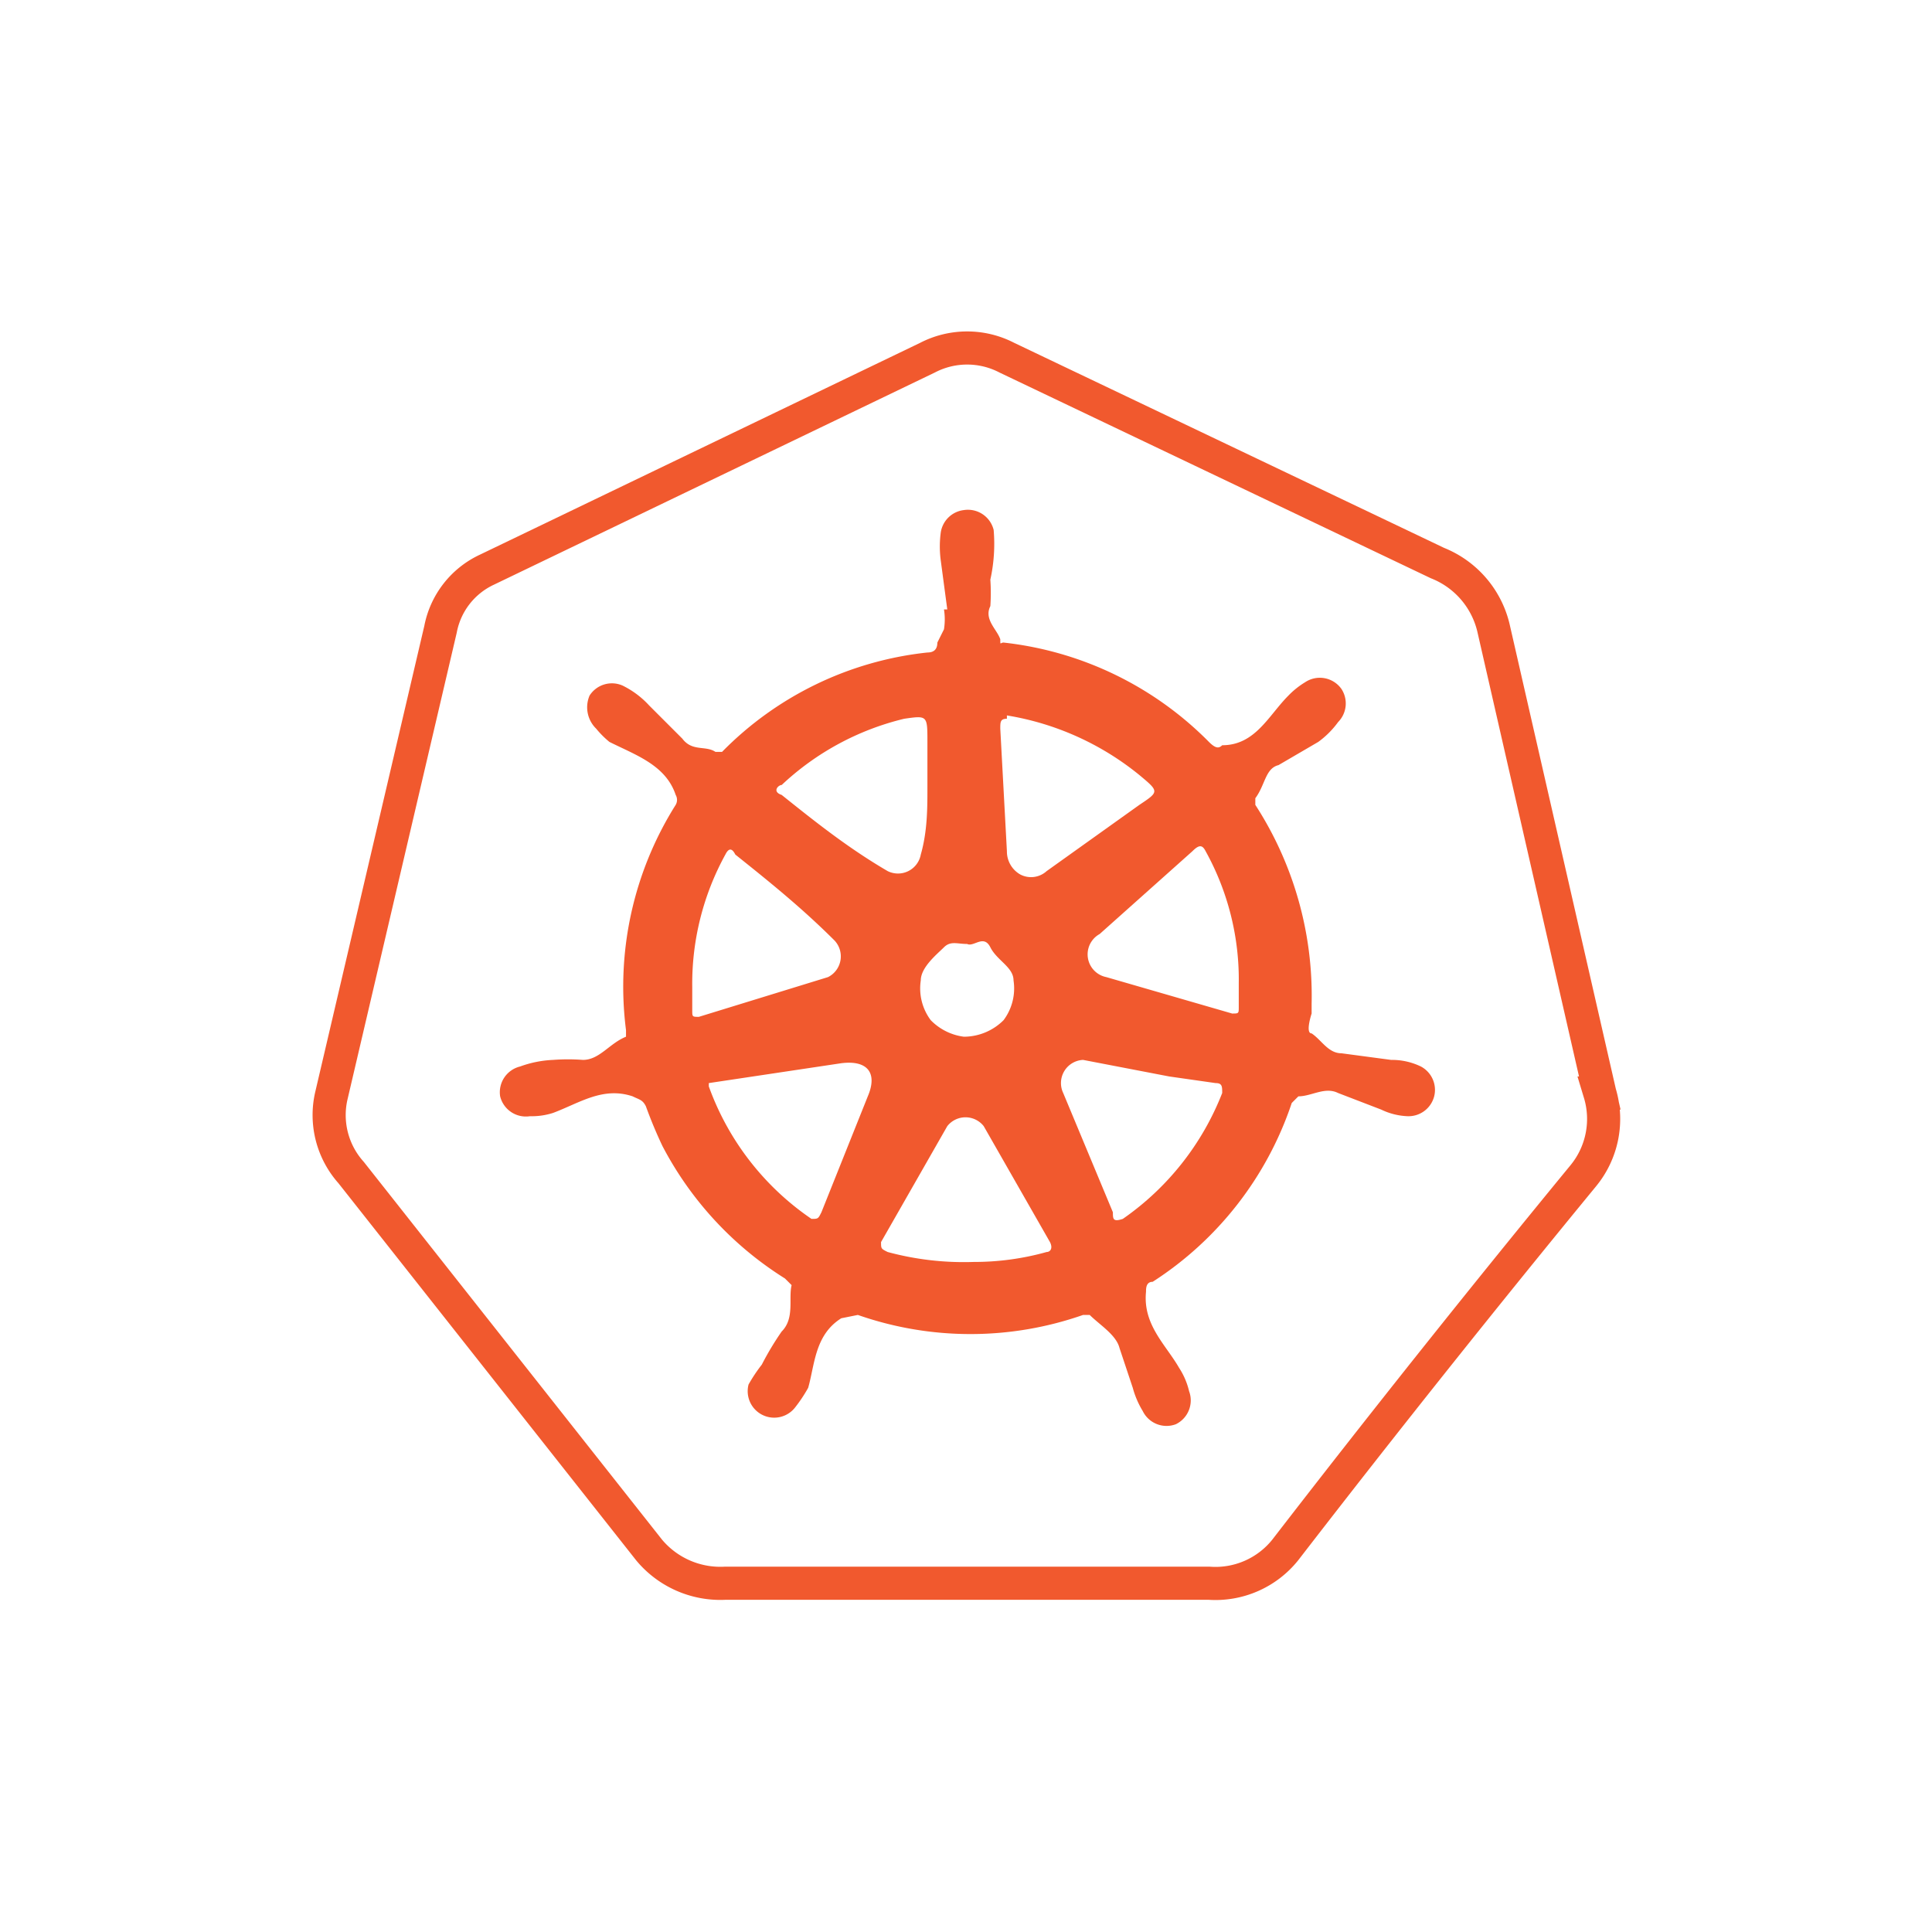 <svg id="Layer_1" data-name="Layer 1" xmlns="http://www.w3.org/2000/svg" viewBox="0 0 58.33 58.33"><defs><style>.cls-1{fill:none;stroke:#f1592e;stroke-miterlimit:10}.cls-2{fill:#f1592e}</style></defs><title>elements</title><path class="cls-1" d="M29.2 47.8h-7.3a2.8 2.8 0 0 1-2.3-1l-9-11.4a2.6 2.6 0 0 1-.6-2.3L13.3 19a2.5 2.5 0 0 1 1.4-1.8L28 10.8a2.6 2.6 0 0 1 2.4 0l13 6.2a2.8 2.8 0 0 1 1.7 2l3.2 14a2.7 2.7 0 0 1-.5 2.5q-4.6 5.6-9 11.3a2.7 2.7 0 0 1-2.3 1z"/><path class="cls-2" d="M28.6 18.4l-.2-1.5a3.2 3.2 0 0 1 0-.8.8.8 0 0 1 .7-.7.8.8 0 0 1 .9.6 5 5 0 0 1-.1 1.5 5.8 5.8 0 0 1 0 .8c-.2.4.2.7.3 1 0 .2 0 .1.1.1a10.3 10.3 0 0 1 6.2 3c.2.2.3.2.4.1 1 0 1.4-.9 2-1.5a2.5 2.5 0 0 1 .5-.4.8.8 0 0 1 1.1.2.8.8 0 0 1-.1 1 2.7 2.7 0 0 1-.6.6l-1.2.7c-.4.1-.4.6-.7 1v.2a10.6 10.6 0 0 1 1.7 6v.3s-.2.6 0 .6c.3.2.5.6.9.6l1.5.2a2 2 0 0 1 .9.2.8.8 0 0 1 .4.9.8.8 0 0 1-.8.6 2 2 0 0 1-.8-.2l-1.3-.5c-.4-.2-.8.1-1.2.1l-.2.2a10.3 10.3 0 0 1-4.2 5.4c-.2 0-.2.2-.2.3-.1 1 .6 1.6 1 2.3a2.2 2.2 0 0 1 .3.7.8.8 0 0 1-.4 1 .8.8 0 0 1-1-.4 2.7 2.7 0 0 1-.3-.7l-.4-1.2c-.1-.4-.6-.7-.9-1h-.2a10.3 10.3 0 0 1-6.8 0l-.5.1c-.8.5-.8 1.4-1 2.1a4.5 4.5 0 0 1-.4.6.8.8 0 0 1-1.4-.7 4.8 4.8 0 0 1 .4-.6 8.8 8.8 0 0 1 .6-1c.4-.4.2-1 .3-1.4l-.2-.2a10.4 10.4 0 0 1-3.7-4 13.6 13.6 0 0 1-.5-1.2c-.1-.2-.2-.2-.4-.3-.9-.3-1.6.2-2.4.5a2.1 2.1 0 0 1-.7.1.8.8 0 0 1-.9-.6.8.8 0 0 1 .6-.9 3.3 3.3 0 0 1 1-.2 6 6 0 0 1 .9 0c.5 0 .8-.5 1.3-.7v-.2a10.3 10.3 0 0 1 1.5-6.8.3.3 0 0 0 0-.3c-.3-.9-1.2-1.2-2-1.6a2.8 2.8 0 0 1-.4-.4.9.9 0 0 1-.2-1 .8.8 0 0 1 1-.3 2.7 2.7 0 0 1 .8.6l1 1c.3.4.7.2 1 .4h.2a10.2 10.2 0 0 1 6.2-3c.2 0 .3-.1.3-.3l.2-.4a1.9 1.9 0 0 0 0-.6zm-.6 5.3v-1.3c0-.8 0-.8-.7-.7a8.2 8.2 0 0 0-3.7 2c-.1 0-.3.2 0 .3 1 .8 2 1.6 3.2 2.3a.7.7 0 0 0 1-.5c.2-.7.2-1.4.2-2zm9.4 6a8 8 0 0 0-1-4c-.1-.2-.2-.2-.4 0l-2.8 2.5a.7.7 0 0 0 .2 1.3l3.8 1.1c.2 0 .2 0 .2-.2v-.7zM32.7 32a.7.7 0 0 0-.6 1l1.5 3.6c0 .2 0 .3.3.2a8.3 8.3 0 0 0 3-3.8c0-.2 0-.3-.2-.3l-1.4-.2zm-11.8-2.2v.7c0 .2 0 .2.2.2l3.9-1.2a.7.7 0 0 0 .2-1.1c-1-1-2-1.8-3-2.6-.1-.2-.2-.2-.3 0a8.1 8.1 0 0 0-1 4zm.5 3a8.2 8.2 0 0 0 3.1 4c.2 0 .2 0 .3-.2l1.4-3.5c.3-.7 0-1.1-.8-1l-4 .6zm9-11.1c-.2 0-.2.1-.2.3l.2 3.7a.8.8 0 0 0 .4.7.7.7 0 0 0 .8-.1l2.8-2c.6-.4.6-.4 0-.9a8.5 8.5 0 0 0-4-1.8zm-1 16.4a8.1 8.1 0 0 0 2.2-.3c.1 0 .2-.1.1-.3l-2-3.5a.7.7 0 0 0-1.1 0l-2 3.5c0 .2 0 .2.2.3a8.8 8.8 0 0 0 2.6.3zm-.2-9.6c-.3 0-.5-.1-.7.1s-.7.6-.7 1a1.6 1.6 0 0 0 .3 1.2 1.7 1.7 0 0 0 1 .5 1.7 1.7 0 0 0 1.2-.5 1.6 1.6 0 0 0 .3-1.2c0-.4-.5-.6-.7-1s-.5 0-.7-.1z"/></svg>